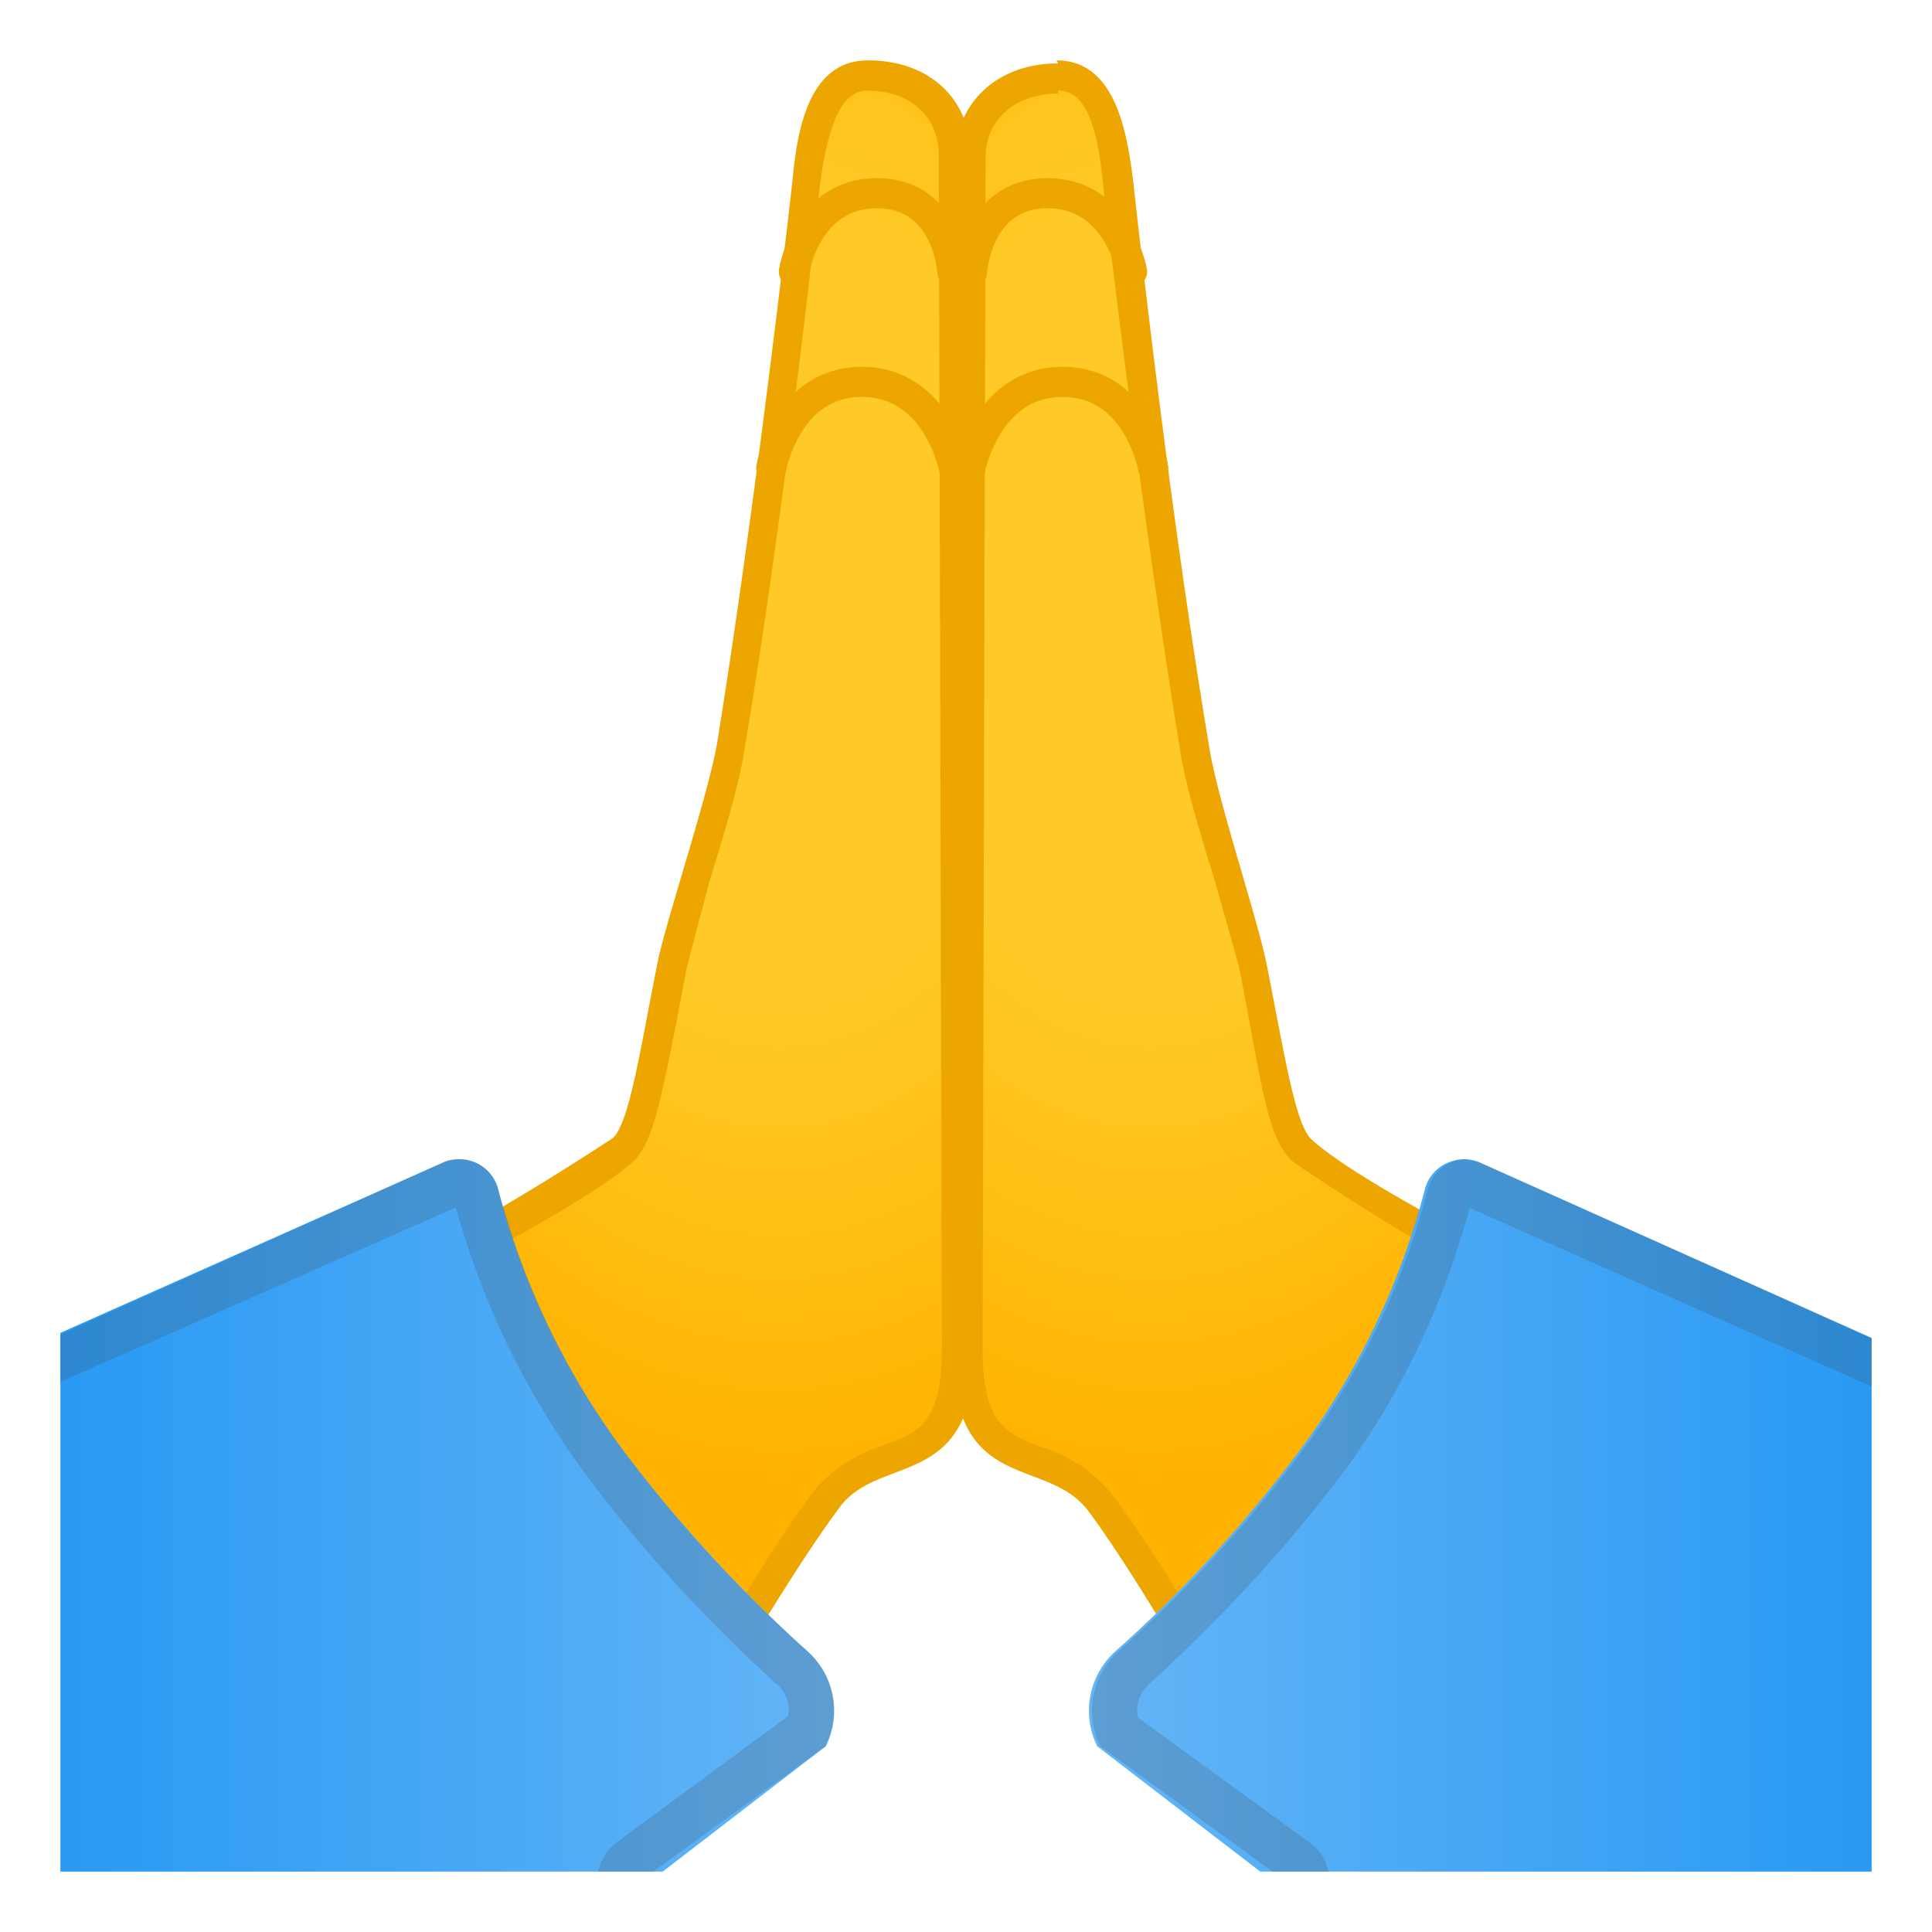 <svg viewBox="0 0 128 128" xmlns="http://www.w3.org/2000/svg" xmlns:xlink="http://www.w3.org/1999/xlink"><defs><path id="a" d="M4 4h120v120H4z"/></defs><clipPath id="b"><use xlink:href="#a"/></clipPath><g clip-path="url(#b)"><radialGradient id="c" cx="53.5" cy="39.9" r="43" gradientTransform="matrix(1.008 0 0 1.505 -2.4 -20.2)" gradientUnits="userSpaceOnUse"><stop stop-color="#FFCA28" offset=".4"/><stop stop-color="#FFB300" offset=".9"/></radialGradient><path d="M18 91.3l-.1-.1c-.3-.2-.5-.5-.6-.8 0-.4 0-.7.3-1C19.9 88.1 37 80 41.2 76.1c1-1 1.6-3.4 2.5-8.5l.8-3.7c.2-1.3.9-3.5 1.6-5.9 1-3.2 1.9-6.5 2.2-8.5a835 835 0 0 0 5-37.3c.4-3.6 1.2-7.2 4.1-7.2 3.4 0 5.8 2.1 5.8 5.2l.2 79c0 5.7-2.1 6.5-4.6 7.5a8 8 0 0 0-4.1 2.6c-2.3 3-4.7 7.1-7.1 11l-3 5L18 91.4z" fill="url(#c)"/><path d="M57.4 6c3 0 4.8 1.8 4.8 4.3l.2 79c0 5-1.5 5.6-4 6.5a9.7 9.7 0 0 0-4.5 3c-2.3 3.1-4.8 7.2-7.1 11.1l-2.5 4-25.6-23.4-.3-.2v-.2c3.2-1.6 19.3-9.4 23.5-13.1 1.3-1.2 1.8-3.7 2.9-9.2l.7-3.7 1.5-5.7c1-3.2 2-6.6 2.3-8.6 2.8-16.6 5-37.2 5-37.4C54.9 8 55.8 6 57.5 6m0-2c-4 0-4.7 4.8-5 8 0 0-2.3 20.6-5 37.3-.6 3.4-3.3 11.5-3.9 14.3-1.2 6-1.9 10.8-3 11.8a171 171 0 0 1-23.6 13c-1 1.2-.7 2.8.5 3.5l27.3 25c3.5-5.5 7.4-12.4 10.8-17 2.7-3.7 9-1 9-10.7l-.3-79c0-3.4-2.5-6.2-6.8-6.2z" fill="#EDA600"/><linearGradient id="d" x1="-2.9" x2="55.3" y1="103.7" y2="103.7" gradientUnits="userSpaceOnUse"><stop stop-color="#2196F3" offset="0"/><stop stop-color="#64B5F6" offset="1"/></linearGradient><path d="M47.6 130.7L-3 130l.5-38.8L29.4 77c1.5-.6 3.2.2 3.6 1.8a50 50 0 0 0 8 16.9c4.6 6.2 9.5 11 12.5 13.7a5.3 5.3 0 0 1 1.2 6.3L42.6 125l5 5.7z" fill="url(#d)"/><path d="M52.6 18s.8-5.2 5.5-5.2 5 5.2 5 5.2m-12 13s1-5.7 6-5.7 6.1 5.7 6.1 5.7" fill="none" stroke="#EDA600" stroke-linecap="round" stroke-linejoin="round" stroke-miterlimit="10" stroke-width="2"/><path d="M30.2 80a54 54 0 0 0 8.4 17.4 94.8 94.8 0 0 0 13 14.3c.5.5.8 1.3.6 2l-11.4 8.4a3 3 0 0 0-.5 4.3l1 1.2L0 127l.5-33.9L30.2 80m.3-3.2c-.4 0-.8 0-1.1.2L-2.4 91.3l-.5 38.8 50.5.6-5-6.2 12.1-8.8c1.1-2.1.6-4.7-1.2-6.3A90 90 0 0 1 41 95.7c-4.8-6.6-7-13.2-8-17a2.7 2.7 0 0 0-2.5-1.9z" fill="#424242" opacity=".2"/></g><g clip-path="url(#b)"><radialGradient id="e" cx="628.7" cy="39.9" r="43" gradientTransform="matrix(-1.008 0 0 1.505 710 -20.2)" gradientUnits="userSpaceOnUse"><stop stop-color="#FFCA28" offset=".4"/><stop stop-color="#FFB300" offset=".9"/></radialGradient><path d="M83 115.5l-3-5c-2.4-4-4.9-8-7.2-11a8.4 8.4 0 0 0-4-2.7c-2.6-1-4.7-1.8-4.7-7.4l.2-79c0-3.2 2.4-5.3 5.8-5.3 3 0 3.7 3.6 4 7.2 0 .2 2.4 20.7 5.1 37.3.3 2 1.3 5.3 2.3 8.5a87.2 87.2 0 0 1 2.3 9.6c1 5 1.5 7.6 2.6 8.6 4.2 3.8 21.3 12 23.6 13 .2.4.3.7.2 1s-.2.7-.6.9h-.1L83 115.6z" fill="url(#e)"/><path d="M70.1 6c1.7 0 2.6 2 3 6.4 0 .2 2.4 20.8 5.1 37.4.3 2 1.3 5.4 2.3 8.6l1.6 5.7.7 3.7c1 5.5 1.5 8 2.9 9.2a159 159 0 0 0 23.5 13.2l-.1.1-.3.2L83.2 114l-2.4-4c-2.4-4-4.9-8-7.2-11.1a9.7 9.7 0 0 0-4.5-3c-2.4-.9-4-1.5-4-6.5l.2-79c0-2.5 2-4.2 4.8-4.2m0-2c-4.2 0-6.8 2.8-6.8 6.2l-.2 79c0 9.7 6.2 7 9 10.7 3.4 4.6 7.2 11.5 10.7 17L110 92c1.2-.7 1.5-2.3.5-3.5 0 0-19.2-9-23.6-13-1.1-1-1.8-5.7-3-11.7-.6-3-3.3-11-3.8-14.4-2.8-16.7-5-37.2-5-37.2C74.7 9 74 4 70 4z" fill="#EDA600"/><linearGradient id="f" x1="577.1" x2="635.3" y1="103.7" y2="103.7" gradientTransform="matrix(-1 0 0 1 707.5 0)" gradientUnits="userSpaceOnUse"><stop stop-color="#2196F3" offset="0"/><stop stop-color="#64B5F6" offset="1"/></linearGradient><path d="M80 130.7l50.4-.6-.5-38.8L98 77c-1.4-.6-3.2.2-3.6 1.8a50 50 0 0 1-8 16.9 90 90 0 0 1-12.5 13.7 5.3 5.3 0 0 0-1.2 6.3l12.1 9.3-5 5.7z" fill="url(#f)"/><path d="M75 18s-.9-5.2-5.6-5.2-5 5.2-5 5.2m12 13s-1-5.7-6-5.7-6.1 5.7-6.1 5.7" fill="none" stroke="#EDA600" stroke-linecap="round" stroke-linejoin="round" stroke-miterlimit="10" stroke-width="2"/><path d="M97.3 80L127 93.2l.5 34-41 .4.9-1.2a3 3 0 0 0-.6-4.3l-11.4-8.3c-.2-.8.1-1.6.7-2.2 3.3-3 8.3-7.9 13-14.2 5-6.8 7.3-13.7 8.3-17.5m-.2-3.1c-1.2 0-2.3.8-2.6 2a50 50 0 0 1-8 16.9 90 90 0 0 1-12.5 13.7 5.3 5.3 0 0 0-1.2 6.3l12.1 8.8-5 6.2 50.5-.6-.5-38.8L98 77l-1-.2z" fill="#424242" opacity=".2"/></g></svg>